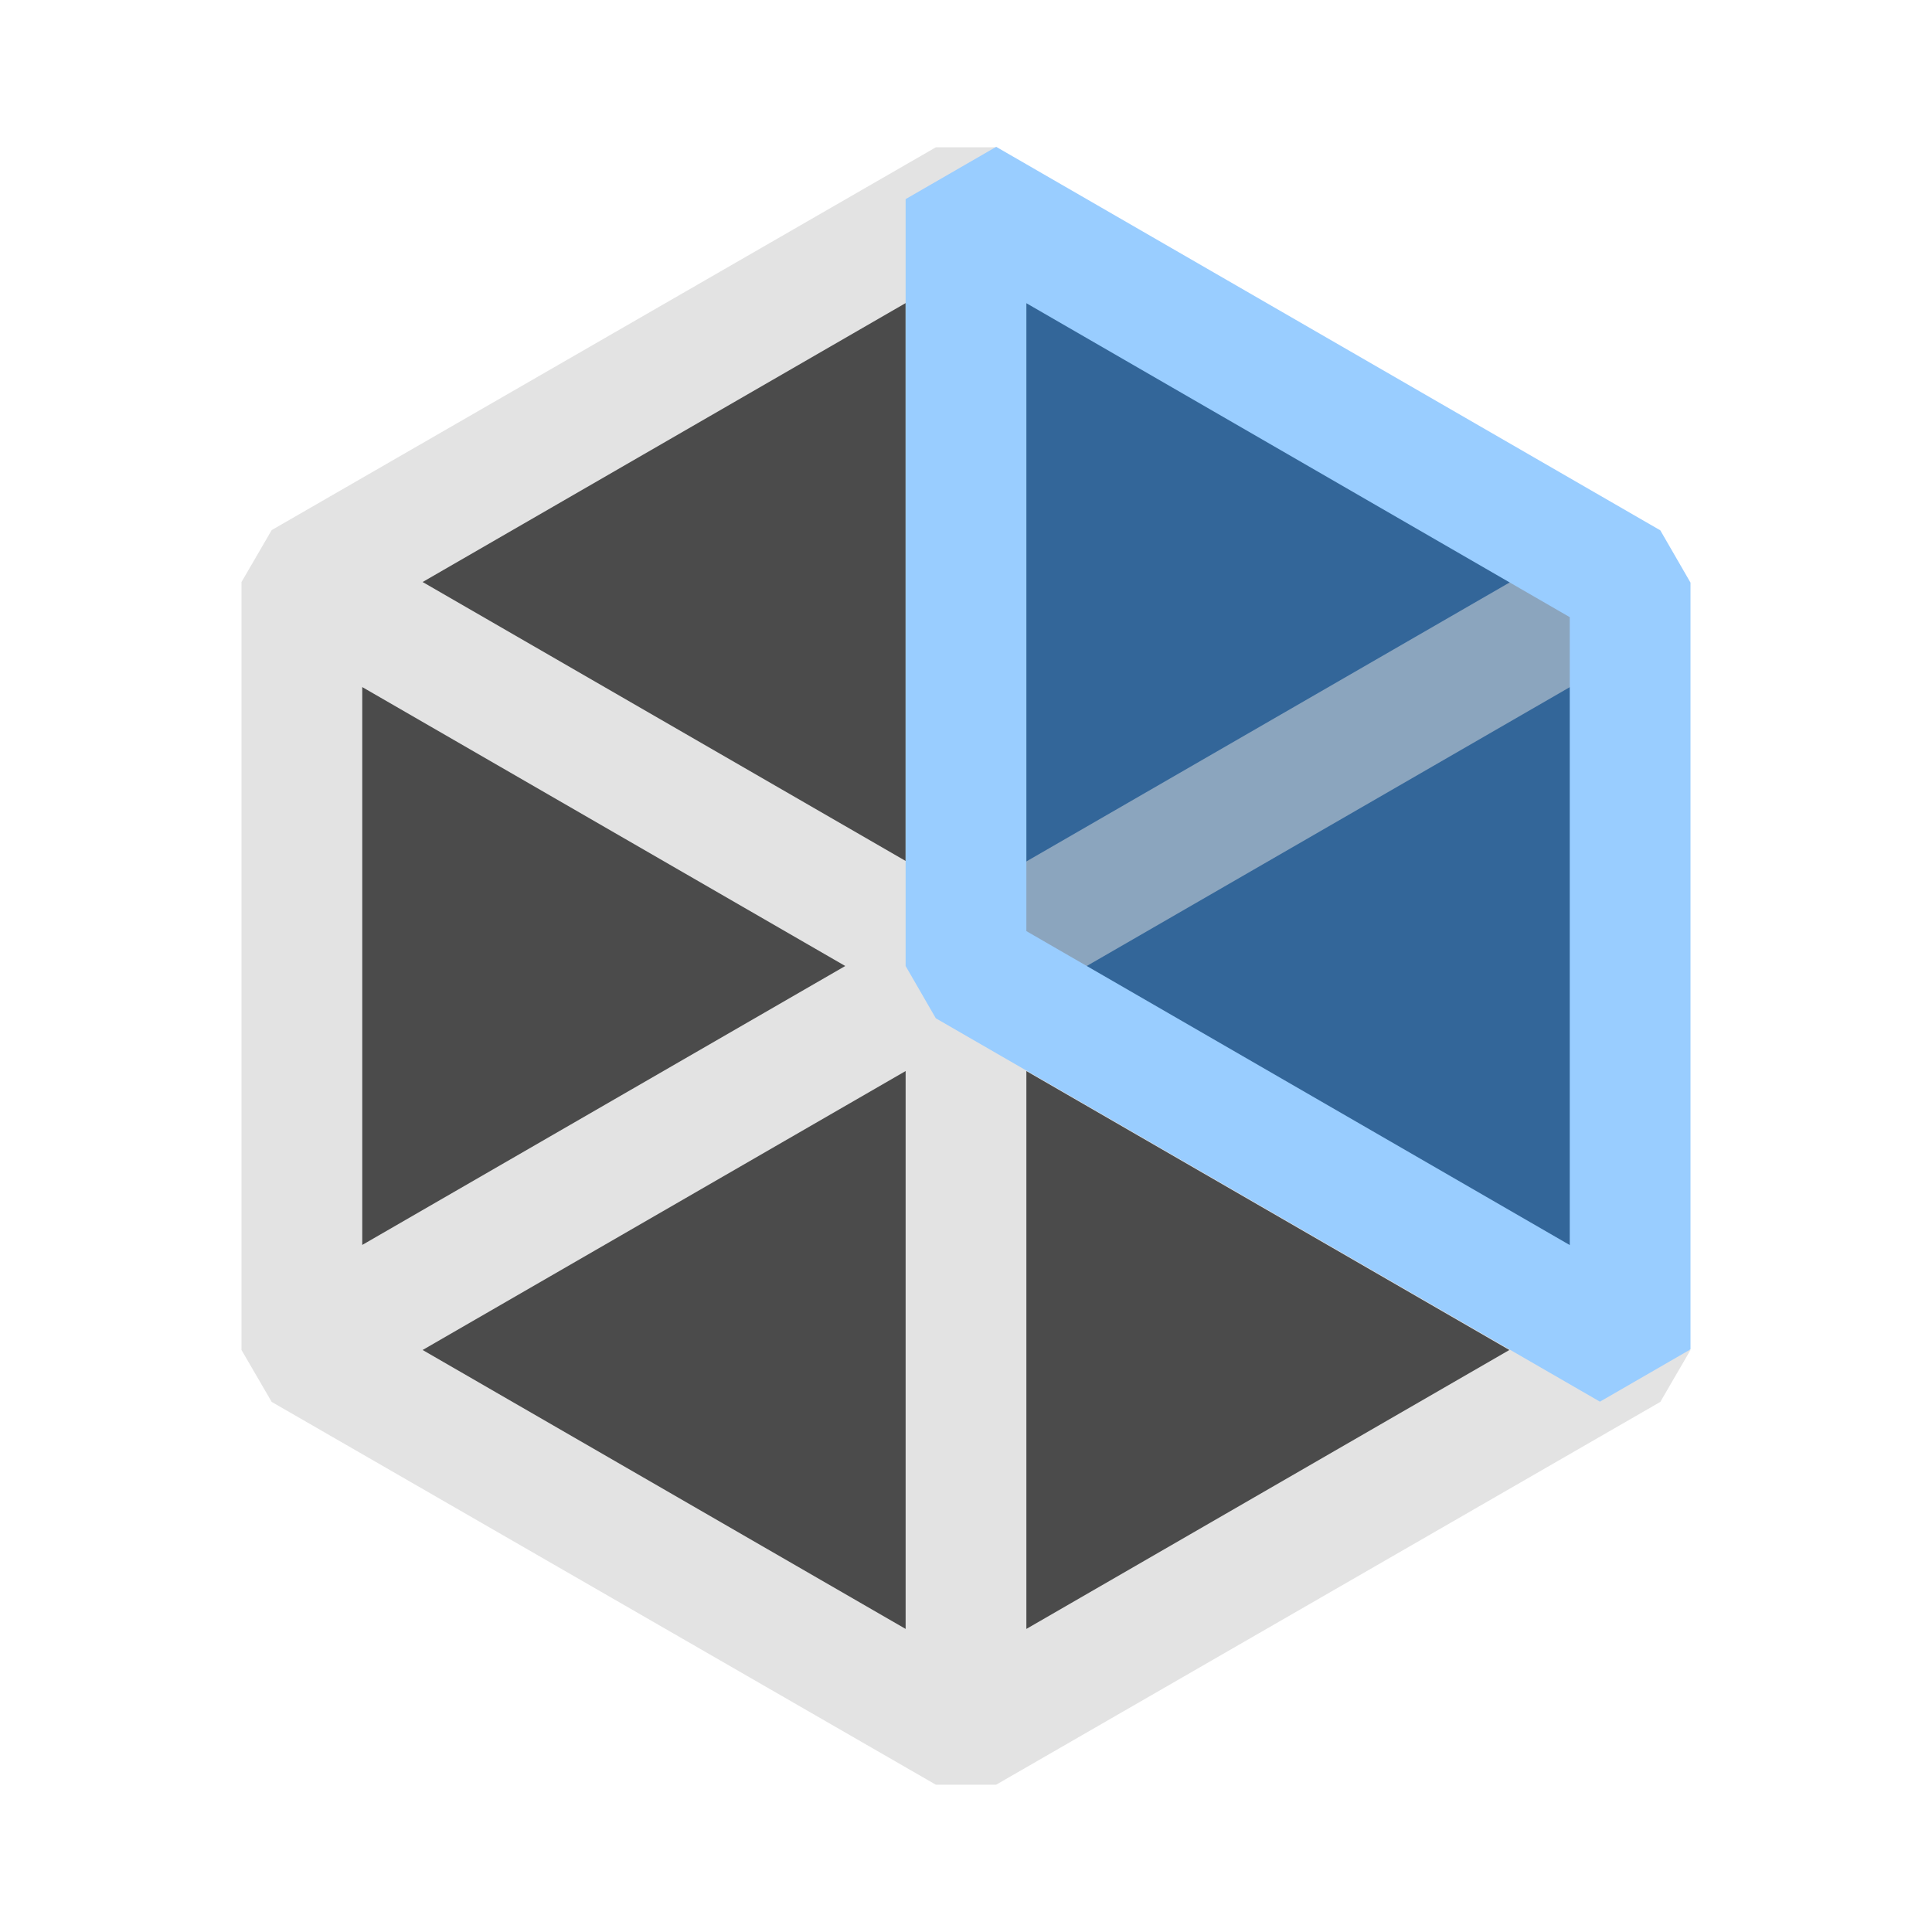 <svg xmlns="http://www.w3.org/2000/svg" viewBox="0 0 16 16">
  <defs>
    <style>.light-gray{fill: #DCDCDC; opacity: 1.0;}.dark-gray{fill: #1E1E1E; opacity: 1.0;}.light-blue{fill: #80C0FF; opacity: 1.0;}.dark-blue{fill: #004080; opacity: 1.0;}.light-gray-and-dark-blue{fill: #6E8EAE; opacity: 1.0;}.cls-1{opacity: 0.8;}</style>
  </defs>
  <g class="cls-1">
    <path class="dark-gray" d="M13.5,11.18,8,14.35,2.5,11.18V4.82L8,1.65V8Z" />
    <path class="light-gray" d="M13.5,11.18,8,8V1.65l.25-.43h-.5L2.25,4.39,2,4.82v6.36l.25.43,5.5,3.17h.5l5.5-3.17.25-.43Zm-5-2.31,4,2.31-4,2.31ZM3,10.31V5.69L7,8ZM7.5,8.87v4.62l-4-2.31Zm0-1.74-4-2.31,4-2.31Z" />
    <path class="dark-blue" d="M13.5,4.825v6.35L8,8V1.649Z" />
    <path class="light-gray-and-dark-blue" d="M13.75,5.258,8.25,8.433l-.5-.866,5.5-3.175Z" />
    <path class="light-blue" d="M13.25,11.608,7.75,8.433,7.5,8V1.649l.75-.433,5.5,3.176.25.433v6.35ZM8.5,7.711l4.5,2.6v-5.2l-4.5-2.6Z" />
  </g>
</svg>
